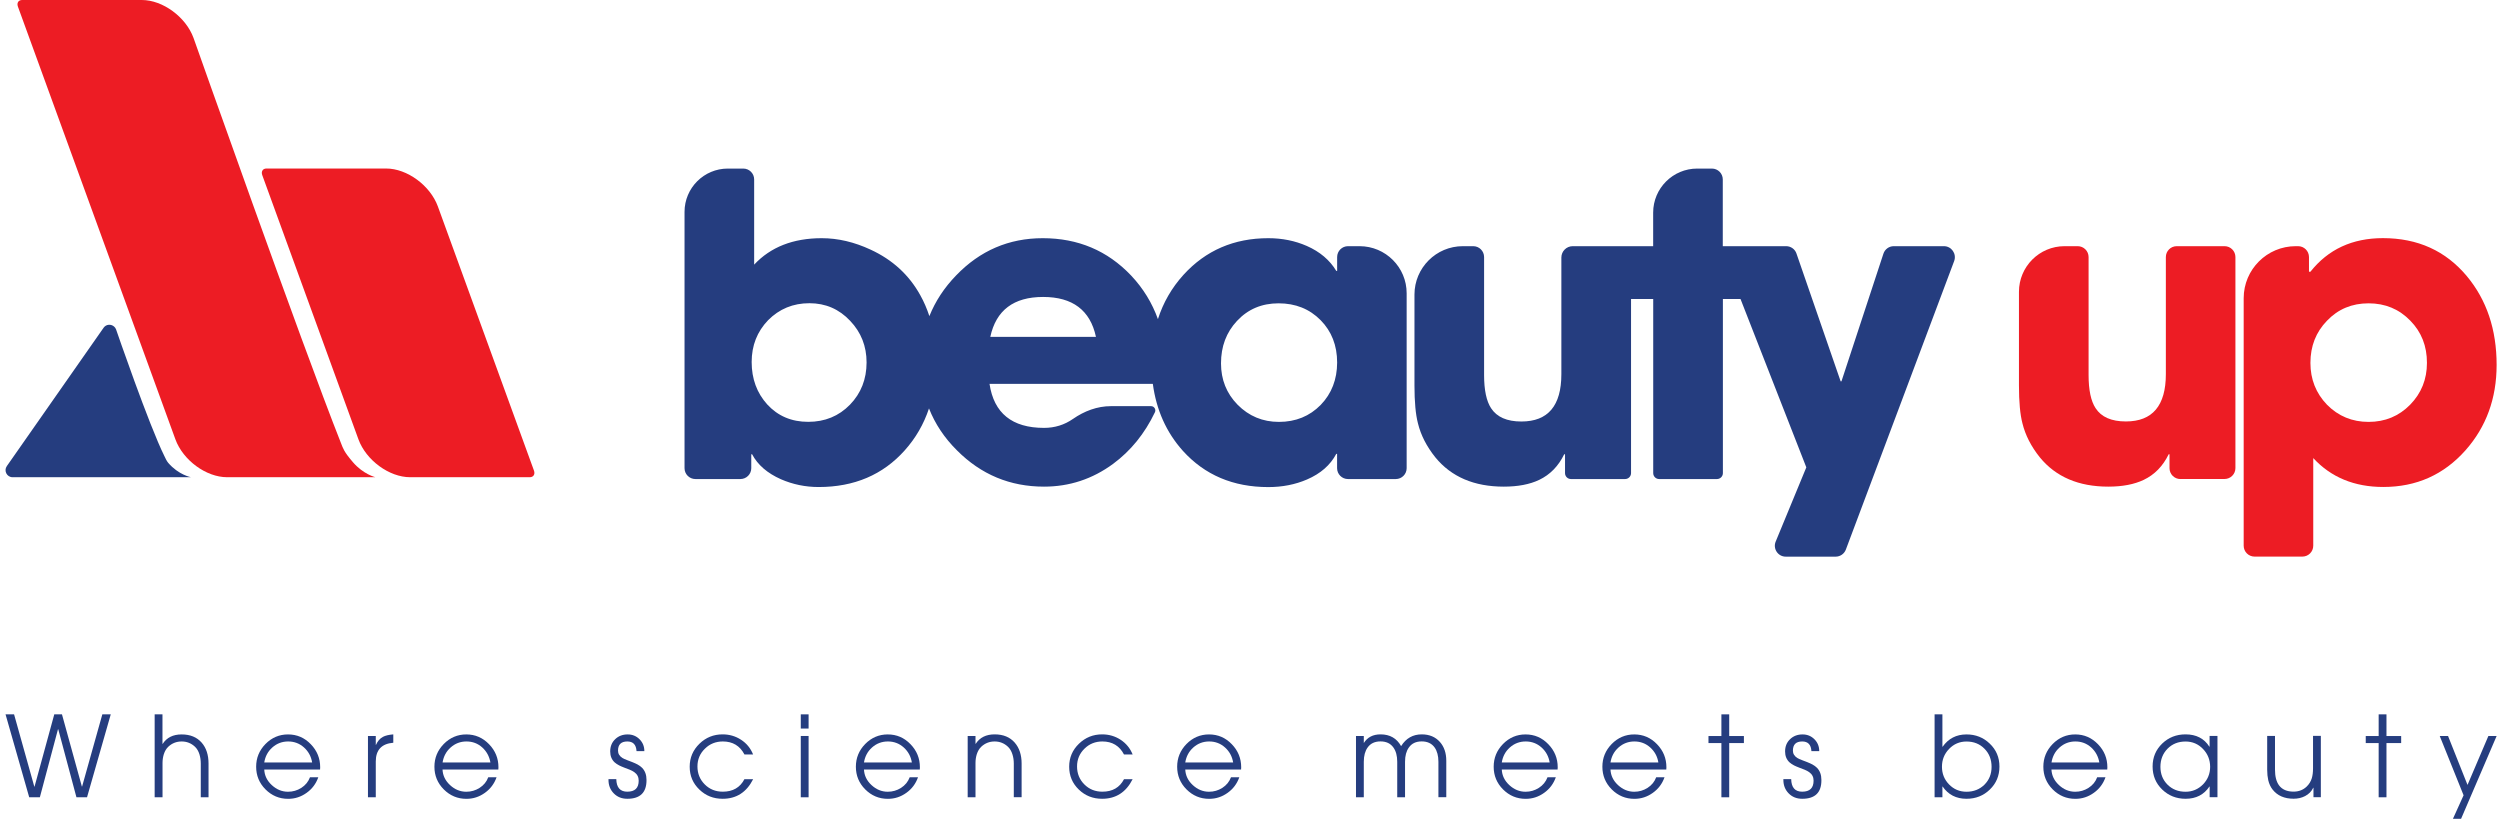 <svg width="451" height="148" viewBox="0 0 451 148" fill="none" xmlns="http://www.w3.org/2000/svg">
<path d="M245.26 44.41H243.18C242.1 44.41 241.22 45.29 241.22 46.37V48.88H241.07C239.89 46.91 238.11 45.41 235.75 44.37C233.63 43.44 231.32 42.97 228.8 42.97C222.62 42.97 217.52 45.17 213.5 49.58C211.37 51.93 209.84 54.6 208.89 57.57C207.85 54.67 206.25 52.03 204.04 49.69C199.78 45.21 194.47 42.97 188.11 42.97C182 42.97 176.79 45.21 172.48 49.69C170.33 51.91 168.73 54.36 167.66 57.03C167.22 55.7 166.68 54.43 166.01 53.24C163.99 49.59 161.01 46.86 157.07 45.04C154.11 43.66 151.17 42.97 148.24 42.97C143.09 42.97 139.03 44.56 136.05 47.74V32.37C136.05 31.29 135.17 30.41 134.09 30.41H131.3C126.99 30.41 123.49 33.91 123.49 38.22V84.46C123.49 85.54 124.37 86.42 125.45 86.42H133.57C134.65 86.42 135.53 85.54 135.53 84.46V81.95H135.68C136.69 83.87 138.43 85.37 140.89 86.46C143.03 87.39 145.3 87.86 147.69 87.86C154.09 87.86 159.27 85.66 163.21 81.25C165.19 79.04 166.65 76.51 167.59 73.68C168.68 76.45 170.35 78.98 172.64 81.25C176.98 85.61 182.21 87.79 188.34 87.79C192.92 87.79 197.07 86.42 200.79 83.69C203.99 81.33 206.51 78.22 208.35 74.37C208.59 73.86 208.21 73.27 207.65 73.27H200.41C197.94 73.27 195.6 74.16 193.57 75.57C192.02 76.65 190.27 77.19 188.34 77.19C182.58 77.19 179.3 74.54 178.51 69.25H207.97C208.6 73.94 210.39 77.98 213.39 81.33C217.33 85.69 222.47 87.87 228.8 87.87C231.34 87.87 233.67 87.41 235.78 86.5C238.24 85.44 240 83.9 241.06 81.88H241.21V84.46C241.21 85.54 242.09 86.42 243.17 86.42H251.8C252.88 86.42 253.76 85.54 253.76 84.46V52.92C253.77 48.22 249.96 44.41 245.26 44.41ZM153.34 73C151.32 75.07 148.81 76.1 145.8 76.1C142.79 76.1 140.33 75.05 138.41 72.96C136.54 70.89 135.6 68.34 135.6 65.31C135.6 62.33 136.59 59.82 138.56 57.77C140.58 55.73 143.07 54.7 146.02 54.7C148.93 54.7 151.38 55.76 153.37 57.88C155.34 59.95 156.33 62.45 156.33 65.38C156.33 68.4 155.33 70.94 153.34 73ZM178.65 60.77C179.69 55.97 182.86 53.57 188.18 53.57C193.5 53.57 196.68 55.97 197.71 60.77H178.65ZM238.26 73.04C236.26 75.08 233.75 76.11 230.72 76.11C227.79 76.11 225.3 75.07 223.26 73.01C221.26 70.97 220.27 68.48 220.27 65.55C220.27 62.5 221.23 59.95 223.15 57.9C225.12 55.78 227.62 54.72 230.65 54.72C233.71 54.72 236.23 55.73 238.23 57.75C240.22 59.77 241.22 62.32 241.22 65.4C241.21 68.45 240.23 71 238.26 73.04Z" fill="#253D7F"/>
<path d="M350.68 44.41H341.64C340.79 44.41 340.04 44.95 339.77 45.76L332.2 68.79H332.05L324.08 45.73C323.81 44.94 323.06 44.41 322.22 44.41H316.85H310.79V32.37C310.79 31.29 309.91 30.41 308.83 30.41H306.18C301.79 30.41 298.23 33.97 298.23 38.36V44.41H292.27H292.02H283.72C282.59 44.41 281.67 45.33 281.67 46.46V67.5C281.67 73.19 279.27 76.04 274.46 76.04C271.85 76.04 270.03 75.24 268.99 73.64C268.15 72.36 267.73 70.36 267.73 67.66V46.37C267.73 45.29 266.85 44.41 265.77 44.41H263.9C259.08 44.41 255.17 48.32 255.17 53.14V69.54C255.17 72.5 255.38 74.77 255.8 76.38C256.32 78.5 257.36 80.54 258.94 82.51C261.82 86.03 265.94 87.79 271.28 87.79C273.84 87.79 275.97 87.38 277.67 86.57C279.64 85.63 281.14 84.09 282.18 81.95H282.33V85.35C282.33 85.94 282.81 86.42 283.4 86.42H293.17C293.76 86.42 294.24 85.94 294.24 85.35V53.94H298.24V85.35C298.24 85.94 298.72 86.42 299.31 86.42H309.74C310.33 86.42 310.81 85.94 310.81 85.35V53.94H313.99L325.86 84.31L320.33 97.71C319.8 99 320.75 100.42 322.15 100.42H331.15C331.97 100.42 332.7 99.91 332.99 99.15L352.54 47.07C353 45.78 352.05 44.41 350.68 44.41Z" fill="#253D7F"/>
<path d="M393.34 86.42C392.26 86.42 391.38 85.54 391.38 84.46V81.95H391.23C390.19 84.09 388.69 85.63 386.72 86.57C385.02 87.38 382.89 87.79 380.33 87.79C374.99 87.79 370.87 86.03 367.99 82.51C366.41 80.54 365.37 78.49 364.85 76.38C364.43 74.78 364.22 72.5 364.22 69.54V52.64C364.22 48.1 367.9 44.41 372.45 44.41H374.82C375.9 44.41 376.78 45.29 376.78 46.37V67.65C376.78 70.36 377.2 72.35 378.04 73.63C379.07 75.23 380.9 76.03 383.51 76.03C388.31 76.03 390.72 73.18 390.72 67.49V46.37C390.72 45.29 391.6 44.41 392.68 44.41H401.31C402.39 44.41 403.27 45.29 403.27 46.37V84.45C403.27 85.53 402.39 86.41 401.31 86.41H393.34V86.42Z" fill="#ED1C24"/>
<path d="M444.77 81.24C440.85 85.65 435.91 87.85 429.95 87.85C424.73 87.85 420.52 86.11 417.31 82.64V98.45C417.31 99.53 416.43 100.41 415.35 100.41H406.72C405.64 100.41 404.76 99.53 404.76 98.45V53.8C404.76 48.61 408.97 44.41 414.15 44.41H414.58C415.66 44.41 416.54 45.29 416.54 46.37V49.02H416.8C420 44.98 424.36 42.96 429.88 42.96C436.16 42.96 441.21 45.25 445.03 49.83C448.6 54.12 450.39 59.45 450.39 65.83C450.39 71.87 448.52 77.01 444.77 81.24ZM434.83 57.86C432.81 55.77 430.3 54.72 427.29 54.72C424.28 54.72 421.78 55.77 419.79 57.86C417.8 59.9 416.8 62.44 416.8 65.47C416.8 68.43 417.8 70.94 419.79 73.01C421.84 75.08 424.34 76.11 427.29 76.11C430.27 76.11 432.77 75.07 434.79 73.01C436.81 70.94 437.82 68.43 437.82 65.47C437.83 62.44 436.83 59.9 434.83 57.86Z" fill="#ED1C24"/>
<path d="M67.72 86.09H40.97C37.19 86.09 33.02 83.03 31.64 79.25L3.23 1.19C2.99 0.53 3.33 0 3.99 0H25.58C29.36 0 33.53 3.06 34.91 6.84C34.91 6.84 54.36 61.89 61.53 79.98C61.9 80.92 62.05 81.5 63.67 83.38C65.52 85.55 67.72 86.09 67.72 86.09Z" fill="#ED1C24"/>
<path d="M95.57 86.09H73.99C70.21 86.09 66.04 83.03 64.66 79.25L47.31 31.59C47.07 30.93 47.41 30.4 48.07 30.4H69.66C73.44 30.4 77.61 33.46 78.99 37.24L96.33 84.9C96.57 85.56 96.23 86.09 95.57 86.09Z" fill="#ED1C24"/>
<path d="M30.34 83.49C30.04 83.13 29.85 82.67 29.68 82.33C26.88 76.73 20.93 59.4 20.93 59.4C20.84 59.19 20.73 59.03 20.57 58.9C20.03 58.44 19.16 58.47 18.7 59.11L1.55 83.63L1.23 84.09C0.64 84.93 1.25 86.09 2.26 86.09H7.7H31.13H34.45C34.44 86.09 32.21 85.67 30.34 83.49Z" fill="#253D7F"/>
<path d="M15.7 143.83H13.79L10.51 131.56H10.46L7.19 143.83H5.27L1 128.87H2.54L6.19 141.91H6.23L9.79 128.87H11.18L14.77 141.89H14.81L18.46 128.87H19.98L15.7 143.83Z" fill="#253D7F"/>
<path d="M36.22 143.83V137.75C36.22 137.16 36.14 136.61 35.99 136.11C35.81 135.52 35.54 135.06 35.17 134.71C34.5 134.08 33.7 133.76 32.77 133.76C31.84 133.76 31.03 134.08 30.36 134.71C30 135.05 29.73 135.51 29.55 136.07C29.4 136.56 29.32 137.08 29.32 137.64V143.83H27.9V128.87H29.31V134.19H29.35C30.08 133.06 31.22 132.49 32.76 132.49C34.31 132.49 35.51 132.98 36.38 133.97C37.21 134.92 37.62 136.18 37.62 137.75V143.83H36.22Z" fill="#253D7F"/>
<path d="M57.74 138.82H47.67C47.72 139.91 48.18 140.85 49.04 141.64C49.9 142.43 50.87 142.83 51.96 142.83C52.83 142.83 53.62 142.6 54.35 142.14C55.1 141.66 55.62 141.02 55.92 140.22H57.42C57.01 141.38 56.31 142.32 55.31 143.03C54.31 143.75 53.2 144.11 51.98 144.11C50.39 144.11 49.03 143.54 47.89 142.4C46.77 141.27 46.21 139.91 46.21 138.32C46.21 136.73 46.77 135.37 47.89 134.22C49.02 133.07 50.38 132.49 51.96 132.49C53.57 132.49 54.94 133.08 56.07 134.26C57.2 135.43 57.76 136.81 57.76 138.42L57.74 138.82ZM56.31 137.55C56.13 136.46 55.64 135.56 54.84 134.84C54.04 134.12 53.08 133.76 51.99 133.76C50.9 133.76 49.94 134.12 49.13 134.84C48.33 135.55 47.85 136.45 47.67 137.55H56.31Z" fill="#253D7F"/>
<path d="M70.95 133.99C68.85 134.16 67.79 135.29 67.79 137.37V143.83H66.38V132.77H67.79V134.37H67.83C68.12 133.7 68.54 133.22 69.08 132.93C69.53 132.69 70.15 132.55 70.95 132.48V133.99Z" fill="#253D7F"/>
<path d="M89.9 138.82H79.83C79.88 139.91 80.34 140.85 81.2 141.64C82.05 142.43 83.03 142.83 84.12 142.83C84.99 142.83 85.78 142.6 86.51 142.14C87.26 141.66 87.79 141.02 88.08 140.22H89.58C89.17 141.38 88.47 142.32 87.47 143.03C86.47 143.75 85.36 144.11 84.14 144.11C82.55 144.11 81.19 143.54 80.05 142.4C78.93 141.27 78.37 139.91 78.37 138.32C78.37 136.73 78.93 135.37 80.05 134.22C81.18 133.07 82.54 132.49 84.12 132.49C85.73 132.49 87.09 133.08 88.23 134.26C89.36 135.43 89.92 136.81 89.92 138.42L89.9 138.82ZM88.47 137.55C88.28 136.46 87.79 135.56 87 134.84C86.2 134.12 85.25 133.76 84.15 133.76C83.06 133.76 82.11 134.12 81.3 134.84C80.5 135.55 80.02 136.45 79.84 137.55H88.47Z" fill="#253D7F"/>
<path d="M113.17 144.1C112.18 144.1 111.37 143.78 110.73 143.13C110.09 142.48 109.77 141.67 109.77 140.68V140.55H111.18C111.21 142.06 111.87 142.82 113.16 142.82C114.54 142.82 115.22 142.16 115.22 140.83C115.22 140.18 114.96 139.67 114.42 139.29C114.21 139.14 113.93 138.99 113.59 138.85L112.65 138.49C112.25 138.34 111.94 138.2 111.7 138.08C111.37 137.91 111.1 137.72 110.88 137.53C110.35 137.04 110.08 136.38 110.08 135.56C110.08 134.66 110.38 133.92 110.98 133.35C111.57 132.78 112.32 132.49 113.23 132.49C114.08 132.49 114.79 132.78 115.37 133.36C115.95 133.94 116.24 134.65 116.24 135.5H114.83C114.76 134.34 114.21 133.76 113.17 133.76C112.05 133.76 111.49 134.31 111.49 135.42C111.49 135.97 111.76 136.41 112.29 136.74C112.5 136.87 112.77 136.99 113.12 137.12L113.35 137.21C113.4 137.23 113.48 137.26 113.59 137.3L114.06 137.48C114.44 137.63 114.76 137.78 115.01 137.91C115.34 138.09 115.61 138.29 115.83 138.51C116.37 139.06 116.63 139.79 116.63 140.71C116.64 142.98 115.48 144.1 113.17 144.1Z" fill="#253D7F"/>
<path d="M135.86 140.58C134.67 142.93 132.84 144.1 130.36 144.1C128.71 144.1 127.32 143.55 126.17 142.44C125 141.32 124.42 139.95 124.42 138.31C124.42 136.69 125.01 135.31 126.18 134.17C127.34 133.04 128.74 132.48 130.36 132.48C131.58 132.48 132.68 132.8 133.67 133.44C134.69 134.1 135.41 134.99 135.86 136.11H134.3C133.48 134.54 132.18 133.76 130.4 133.76C129.13 133.76 128.05 134.19 127.17 135.06C126.27 135.93 125.82 137 125.82 138.27C125.82 139.55 126.26 140.63 127.14 141.51C128.02 142.39 129.1 142.82 130.39 142.82C132.21 142.82 133.51 142.07 134.29 140.57H135.86V140.58Z" fill="#253D7F"/>
<path d="M144.46 131.43V128.87H145.87V131.43H144.46ZM144.46 143.83V132.77H145.87V143.83H144.46Z" fill="#253D7F"/>
<path d="M165.93 138.82H155.86C155.91 139.91 156.37 140.85 157.23 141.64C158.09 142.43 159.06 142.83 160.15 142.83C161.02 142.83 161.81 142.6 162.54 142.14C163.29 141.66 163.81 141.02 164.11 140.22H165.61C165.2 141.38 164.5 142.32 163.5 143.03C162.5 143.75 161.39 144.11 160.17 144.11C158.58 144.11 157.22 143.54 156.08 142.4C154.96 141.27 154.4 139.91 154.4 138.32C154.4 136.73 154.96 135.37 156.08 134.22C157.21 133.07 158.57 132.49 160.15 132.49C161.76 132.49 163.13 133.08 164.26 134.26C165.39 135.43 165.95 136.81 165.95 138.42L165.93 138.82ZM164.5 137.55C164.32 136.46 163.83 135.56 163.03 134.84C162.23 134.12 161.27 133.76 160.18 133.76C159.09 133.76 158.13 134.12 157.32 134.84C156.52 135.55 156.04 136.45 155.86 137.55H164.5Z" fill="#253D7F"/>
<path d="M182.89 143.83V137.75C182.89 137.16 182.81 136.61 182.65 136.11C182.47 135.52 182.2 135.06 181.83 134.71C181.16 134.08 180.36 133.76 179.43 133.76C178.5 133.76 177.69 134.08 177.02 134.71C176.66 135.05 176.39 135.51 176.21 136.07C176.06 136.56 175.98 137.08 175.98 137.64V143.83H174.57V132.77H175.98V134.18H176.02C176.75 133.05 177.89 132.48 179.43 132.48C180.98 132.48 182.18 132.97 183.05 133.96C183.88 134.91 184.3 136.17 184.3 137.74V143.82H182.89V143.83Z" fill="#253D7F"/>
<path d="M204.32 140.58C203.13 142.93 201.3 144.1 198.82 144.1C197.17 144.1 195.77 143.55 194.62 142.44C193.46 141.32 192.88 139.95 192.88 138.31C192.88 136.69 193.46 135.31 194.64 134.17C195.81 133.04 197.2 132.48 198.83 132.48C200.05 132.48 201.15 132.8 202.14 133.44C203.15 134.1 203.88 134.99 204.33 136.11H202.77C201.95 134.54 200.65 133.76 198.87 133.76C197.6 133.76 196.52 134.19 195.64 135.06C194.75 135.93 194.3 137 194.3 138.27C194.3 139.55 194.74 140.63 195.62 141.51C196.5 142.39 197.58 142.82 198.87 142.82C200.69 142.82 201.99 142.07 202.77 140.57H204.32V140.58Z" fill="#253D7F"/>
<path d="M223.89 138.82H213.82C213.87 139.91 214.33 140.85 215.19 141.64C216.05 142.43 217.02 142.83 218.11 142.83C218.98 142.83 219.77 142.6 220.5 142.14C221.25 141.66 221.77 141.02 222.07 140.22H223.57C223.16 141.38 222.46 142.32 221.46 143.03C220.46 143.75 219.35 144.11 218.13 144.11C216.54 144.11 215.18 143.54 214.04 142.4C212.92 141.27 212.36 139.91 212.36 138.32C212.36 136.73 212.92 135.37 214.04 134.22C215.17 133.07 216.53 132.49 218.11 132.49C219.72 132.49 221.09 133.08 222.22 134.26C223.35 135.43 223.91 136.81 223.91 138.42L223.89 138.82ZM222.46 137.55C222.28 136.46 221.79 135.56 220.99 134.84C220.19 134.12 219.23 133.76 218.14 133.76C217.05 133.76 216.09 134.12 215.28 134.84C214.48 135.55 214 136.45 213.82 137.55H222.46Z" fill="#253D7F"/>
<path d="M259.49 143.83V137.42C259.49 136.35 259.26 135.49 258.81 134.85C258.29 134.12 257.51 133.75 256.48 133.75C255.45 133.75 254.68 134.11 254.16 134.85C253.7 135.49 253.47 136.34 253.47 137.42V143.83H252.06V137.42C252.06 136.35 251.83 135.49 251.37 134.85C250.85 134.12 250.08 133.75 249.05 133.75C248.02 133.75 247.24 134.11 246.72 134.85C246.26 135.49 246.03 136.34 246.03 137.42V143.83H244.62V132.77H246.03V134.04C246.69 133 247.69 132.48 249.05 132.48C250.74 132.48 251.97 133.19 252.76 134.6C253.65 133.18 254.89 132.48 256.48 132.48C257.86 132.48 258.95 132.94 259.76 133.85C260.53 134.72 260.91 135.85 260.91 137.24V143.81H259.49V143.83Z" fill="#253D7F"/>
<path d="M280.99 138.82H270.92C270.97 139.91 271.43 140.85 272.29 141.64C273.15 142.43 274.12 142.83 275.21 142.83C276.08 142.83 276.87 142.6 277.6 142.14C278.35 141.66 278.87 141.02 279.17 140.22H280.67C280.26 141.38 279.56 142.32 278.56 143.03C277.56 143.75 276.45 144.11 275.23 144.11C273.64 144.11 272.28 143.54 271.14 142.4C270.02 141.27 269.46 139.91 269.46 138.32C269.46 136.73 270.02 135.37 271.14 134.22C272.27 133.07 273.63 132.49 275.21 132.49C276.82 132.49 278.19 133.08 279.32 134.26C280.45 135.43 281.01 136.81 281.01 138.42L280.99 138.82ZM279.56 137.55C279.38 136.46 278.89 135.56 278.09 134.84C277.29 134.12 276.33 133.76 275.24 133.76C274.15 133.76 273.19 134.12 272.38 134.84C271.58 135.55 271.1 136.45 270.92 137.55H279.56Z" fill="#253D7F"/>
<path d="M300.6 138.82H290.53C290.58 139.91 291.04 140.85 291.9 141.64C292.76 142.43 293.73 142.83 294.82 142.83C295.69 142.83 296.48 142.6 297.21 142.14C297.96 141.66 298.48 141.02 298.78 140.22H300.28C299.87 141.38 299.17 142.32 298.17 143.03C297.17 143.75 296.06 144.11 294.84 144.11C293.25 144.11 291.89 143.54 290.75 142.4C289.63 141.27 289.07 139.91 289.07 138.32C289.07 136.73 289.63 135.37 290.75 134.22C291.88 133.07 293.24 132.49 294.82 132.49C296.43 132.49 297.8 133.08 298.93 134.26C300.06 135.43 300.62 136.81 300.62 138.42L300.6 138.82ZM299.17 137.55C298.99 136.46 298.5 135.56 297.7 134.84C296.9 134.12 295.94 133.76 294.85 133.76C293.76 133.76 292.8 134.12 291.99 134.84C291.19 135.55 290.71 136.45 290.53 137.55H299.17Z" fill="#253D7F"/>
<path d="M311.95 134.05V143.83H310.54V134.05H308.21V132.78H310.54V128.87H311.95V132.78H314.6V134.05H311.95Z" fill="#253D7F"/>
<path d="M325.12 144.1C324.13 144.1 323.32 143.78 322.68 143.13C322.04 142.48 321.72 141.67 321.72 140.68V140.55H323.13C323.16 142.06 323.82 142.82 325.11 142.82C326.49 142.82 327.17 142.16 327.17 140.83C327.17 140.18 326.91 139.67 326.37 139.29C326.16 139.14 325.88 138.99 325.54 138.85L324.6 138.49C324.2 138.34 323.89 138.2 323.65 138.08C323.32 137.91 323.05 137.72 322.83 137.53C322.3 137.04 322.03 136.38 322.03 135.56C322.03 134.66 322.33 133.92 322.93 133.35C323.52 132.78 324.27 132.49 325.18 132.49C326.03 132.49 326.74 132.78 327.32 133.36C327.9 133.94 328.19 134.65 328.19 135.5H326.78C326.71 134.34 326.16 133.76 325.12 133.76C324 133.76 323.44 134.31 323.44 135.42C323.44 135.97 323.71 136.41 324.24 136.74C324.45 136.87 324.72 136.99 325.07 137.12L325.3 137.21C325.35 137.23 325.43 137.26 325.54 137.3L326.01 137.48C326.39 137.63 326.71 137.78 326.96 137.91C327.29 138.09 327.56 138.29 327.78 138.51C328.32 139.06 328.58 139.79 328.58 140.71C328.6 142.98 327.44 144.1 325.12 144.1Z" fill="#253D7F"/>
<path d="M358.97 142.43C357.83 143.54 356.42 144.1 354.76 144.1C352.9 144.1 351.46 143.36 350.45 141.89H350.41V143.83H349V128.87H350.41V134.71H350.45C351.49 133.23 352.93 132.49 354.76 132.49C356.4 132.49 357.8 133.04 358.94 134.14C360.11 135.25 360.7 136.63 360.7 138.28C360.7 139.94 360.12 141.32 358.97 142.43ZM358 135.07C357.15 134.2 356.06 133.77 354.76 133.77C353.51 133.77 352.46 134.22 351.6 135.12C350.75 136.01 350.33 137.07 350.33 138.32C350.33 139.56 350.75 140.62 351.6 141.5C352.46 142.39 353.51 142.83 354.76 142.83C356.05 142.83 357.13 142.4 357.99 141.56C358.85 140.7 359.28 139.63 359.28 138.34C359.28 137.03 358.86 135.94 358 135.07Z" fill="#253D7F"/>
<path d="M380.15 138.82H370.08C370.13 139.91 370.59 140.85 371.45 141.64C372.3 142.43 373.28 142.83 374.37 142.83C375.24 142.83 376.03 142.6 376.76 142.14C377.51 141.66 378.04 141.02 378.33 140.22H379.83C379.42 141.38 378.72 142.32 377.72 143.03C376.72 143.75 375.61 144.11 374.39 144.11C372.8 144.11 371.44 143.54 370.3 142.4C369.18 141.27 368.62 139.91 368.62 138.32C368.62 136.73 369.18 135.37 370.3 134.22C371.43 133.07 372.79 132.49 374.37 132.49C375.98 132.49 377.34 133.08 378.48 134.26C379.61 135.43 380.17 136.81 380.17 138.42L380.15 138.82ZM378.72 137.55C378.53 136.46 378.04 135.56 377.25 134.84C376.45 134.12 375.5 133.76 374.4 133.76C373.31 133.76 372.36 134.12 371.55 134.84C370.75 135.55 370.27 136.45 370.09 137.55H378.72Z" fill="#253D7F"/>
<path d="M398.62 143.83V141.89H398.58C397.6 143.36 396.17 144.1 394.28 144.1C392.62 144.1 391.21 143.54 390.06 142.43C388.91 141.32 388.33 139.93 388.33 138.27C388.33 136.63 388.91 135.25 390.07 134.13C391.22 133.03 392.62 132.48 394.27 132.48C396.2 132.48 397.63 133.22 398.57 134.7H398.61V132.76H400.03V143.82H398.62V143.83ZM397.43 135.12C396.57 134.22 395.52 133.77 394.27 133.77C392.96 133.77 391.88 134.2 391.02 135.07C390.17 135.94 389.74 137.03 389.74 138.34C389.74 139.63 390.17 140.7 391.03 141.56C391.89 142.41 392.97 142.83 394.27 142.83C395.51 142.83 396.56 142.38 397.43 141.5C398.28 140.62 398.71 139.56 398.71 138.32C398.7 137.07 398.28 136.01 397.43 135.12Z" fill="#253D7F"/>
<path d="M417.35 143.83V142.11H417.31C417 142.76 416.51 143.26 415.84 143.61C415.23 143.93 414.53 144.09 413.77 144.09C412.11 144.09 410.84 143.54 409.97 142.43C409.61 141.97 409.35 141.41 409.19 140.74C409.07 140.2 409 139.57 409 138.86V132.76H410.41V138.84C410.41 140.08 410.65 141.02 411.14 141.68C411.7 142.43 412.57 142.81 413.76 142.81C414.69 142.81 415.48 142.51 416.11 141.91C416.56 141.48 416.87 140.98 417.05 140.39C417.19 139.92 417.27 139.33 417.27 138.6V132.75H418.68V143.81H417.35V143.83Z" fill="#253D7F"/>
<path d="M430.52 134.05V143.83H429.11V134.05H426.78V132.78H429.11V128.87H430.52V132.78H433.17V134.05H430.52Z" fill="#253D7F"/>
<path d="M443.98 147.71H442.51L444.43 143.47L440.13 132.78H441.63L445.14 141.6L448.9 132.78H450.39L443.98 147.71Z" fill="#253D7F"/>
</svg>
